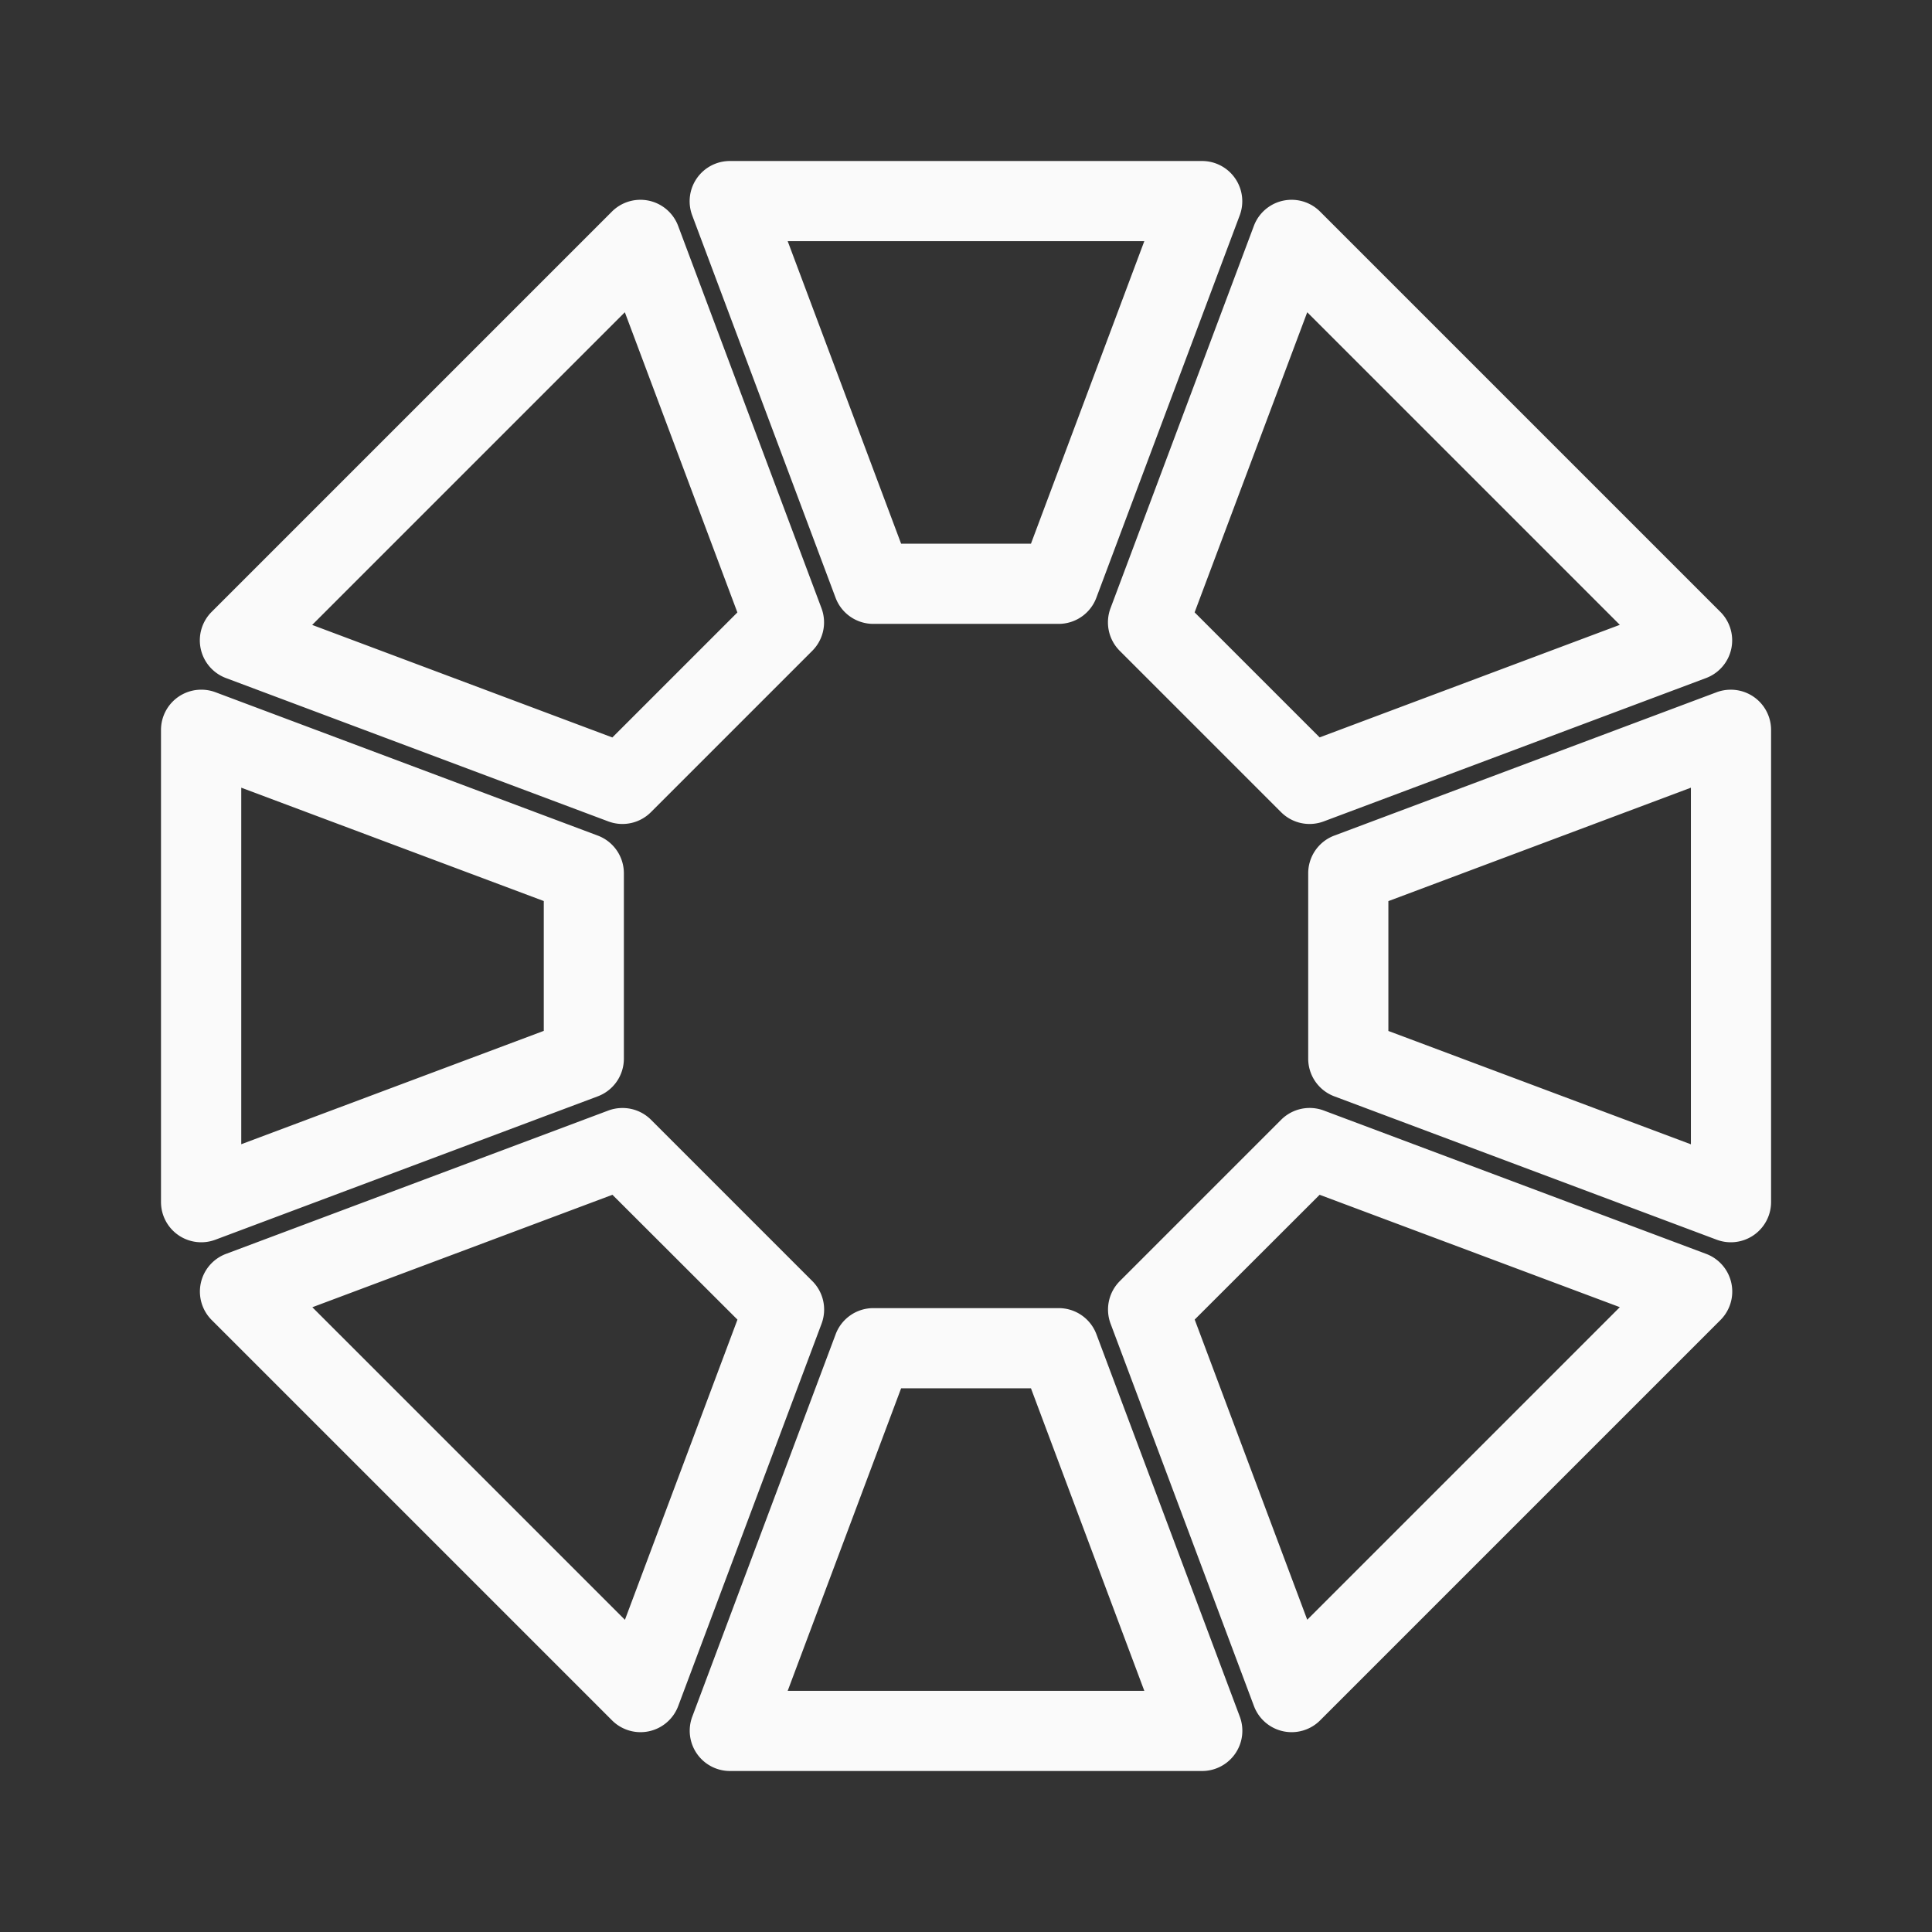 <svg viewBox="0 0 24 24" xmlns="http://www.w3.org/2000/svg"><rect x="0" y="0" width="24" height="24" fill="#333333" stroke="none"/><path d="m9.068 2a.5.5 0 0 0 -.469.676l1.781 4.75a.5.5 0 0 0 .469.324h2.301a.5.5 0 0 0 .469-.324l1.781-4.75a.5.5 0 0 0 -.469-.676zm-1.107.482a.5.5 0 0 0 -.359.146l-4.973 4.973a.5.5 0 0 0 .178.822l4.75 1.781a.5.5 0 0 0 .529-.115l2.004-2.004a.5.5 0 0 0 .115-.529l-1.781-4.75a.5.5 0 0 0 -.463-.324zm8.076 0a.5.5 0 0 0 -.461.324l-1.781 4.75a.5.5 0 0 0 .115.529l2.004 2.004a.5.5 0 0 0 .529.115l4.75-1.781a.5.5 0 0 0 .178-.822l-4.973-4.973a.5.5 0 0 0 -.361-.146zm-6.252.514h4.43l-1.408 3.758h-1.613zm-2.023.883 1.398 3.729-1.553 1.553-3.729-1.398zm8.477 0 3.883 3.883-3.729 1.398-1.553-1.553zm-13.76 4.689a.5.5 0 0 0 -.479.5v5.863a.5.5 0 0 0 .676.469l4.75-1.781a.5.5 0 0 0 .324-.469v-2.301a.5.5 0 0 0 -.324-.469l-4.75-1.781a.5.5 0 0 0 -.197-.031zm19.006 0a.5.5 0 0 0 -.16.031l-4.75 1.781a.5.5 0 0 0 -.324.469v2.301a.5.5 0 0 0 .324.469l4.75 1.781a.5.5 0 0 0 .676-.469v-5.863a.5.5 0 0 0 -.516-.5zm-18.488 1.217 3.758 1.408v1.613l-3.758 1.408zm18.008 0v4.43l-3.758-1.408v-1.613zm-13.279 3.979a.5.5 0 0 0 -.168.031l-4.75 1.781a.5.5 0 0 0 -.178.822l4.973 4.973a.5.5 0 0 0 .822-.178l1.781-4.75a.5.5 0 0 0 -.115-.529l-2.004-2.004a.5.5 0 0 0 -.361-.146zm8.521 0a.5.5 0 0 0 -.332.146l-2.004 2.004a.5.5 0 0 0 -.115.529l1.781 4.75a.5.5 0 0 0 .822.178l4.973-4.973a.5.5 0 0 0 -.178-.822l-4.75-1.781a.5.5 0 0 0 -.197-.031zm-8.639 1.078 1.553 1.551-1.398 3.729-3.883-3.883zm8.785 0 3.729 1.396-3.883 3.883-1.398-3.729zm-5.543 1.408a.5.5 0 0 0 -.469.324l-1.781 4.75a.5.5 0 0 0 .469.676h5.863a.5.5 0 0 0 .469-.676l-1.781-4.75a.5.5 0 0 0 -.469-.324zm.344.996h1.613l1.408 3.758h-4.43z" fill="#fafafa"/></svg>